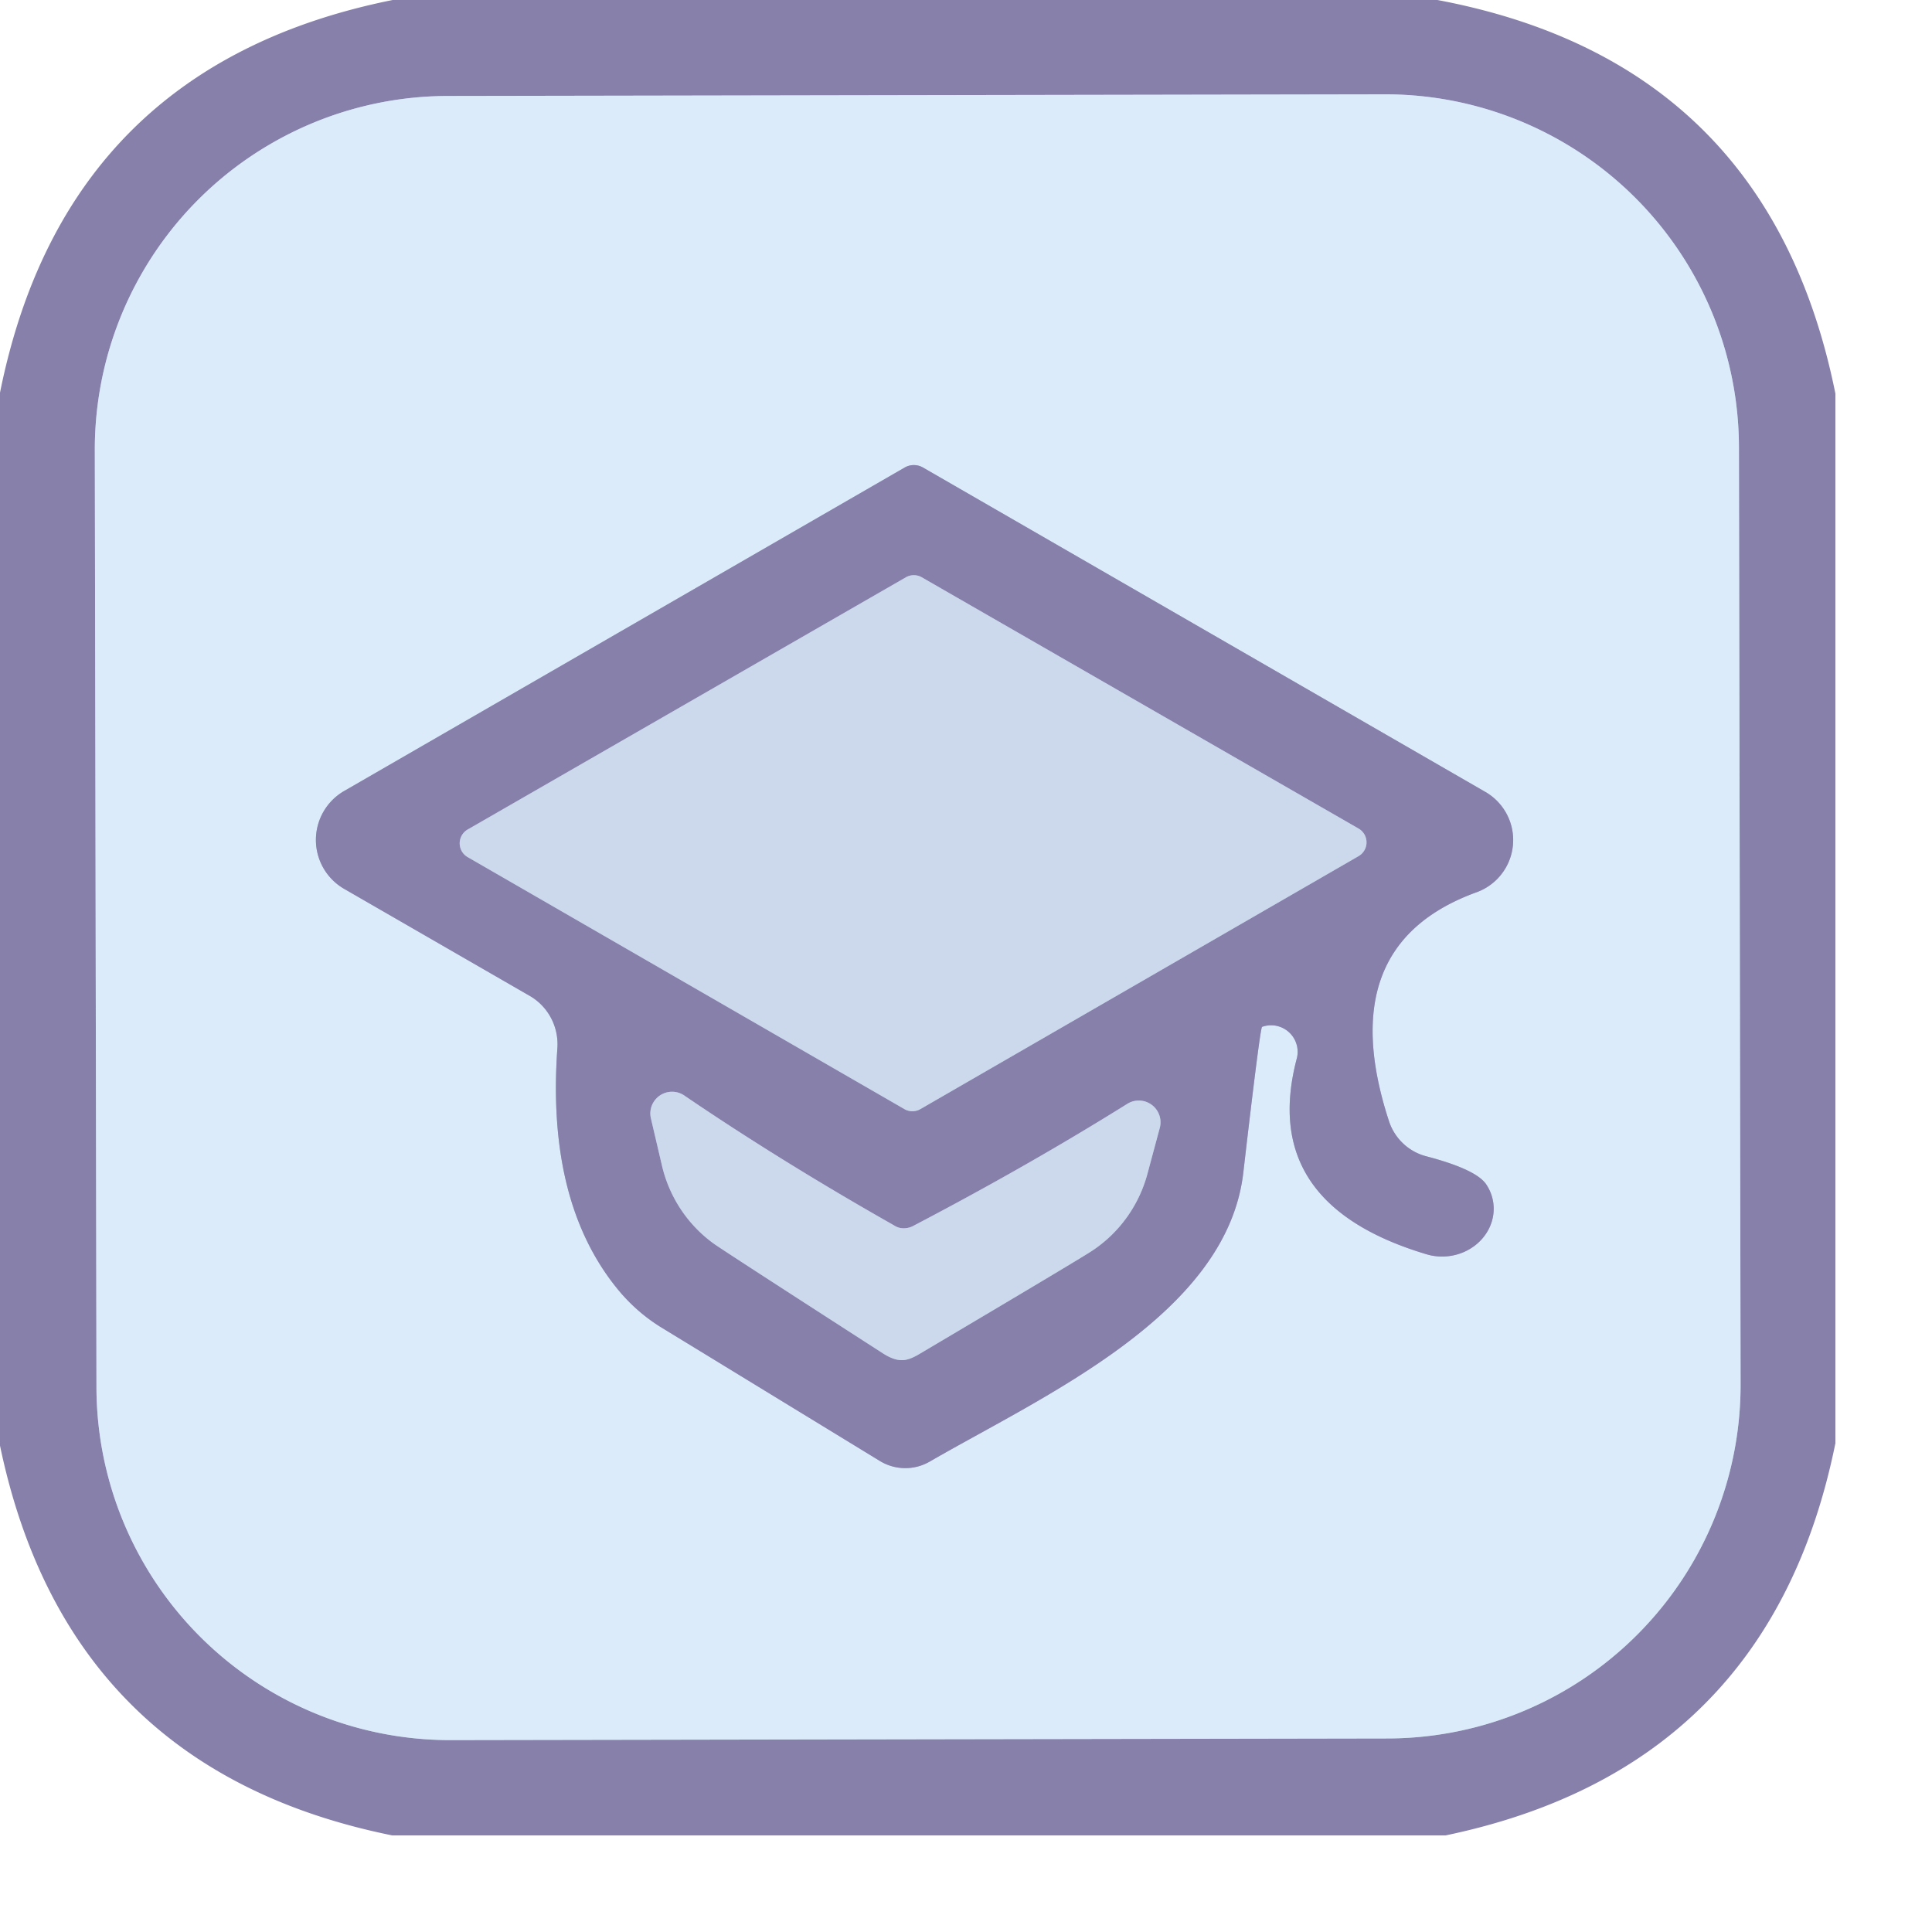 <?xml version='1.0' encoding='utf-8'?>
<svg xmlns="http://www.w3.org/2000/svg" version="1.1" width="20" height="20" viewBox="0 0 20.0 20.0">
<g transform="scale(0.5)"><g stroke-width="2.00" fill="none" stroke-linecap="butt">
<path stroke="#b1b6d3" vector-effect="non-scaling-stroke" d="   M 36.003 9.26   A 7.32 7.32 0.0 0 0 28.67 1.953   L 9.27 1.987   A 7.32 7.32 0.0 0 0 1.963 9.32   L 1.997 28.72   A 7.32 7.32 0.0 0 0 9.33 36.027   L 28.73 35.993   A 7.32 7.32 0.0 0 0 36.037 28.66   L 36.003 9.26" />
<path stroke="#b1b6d3" vector-effect="non-scaling-stroke" d="   M 26.85 21.91   Q 26.05 24.93 29.54 25.97   A 1.05 0.97 -6.9 0 0 30.77 24.52   Q 30.56 24.21 29.53 23.94   A 1.11 1.10 88.0 0 1 28.76 23.22   Q 27.56 19.56 30.58 18.47   A 1.15 1.15 0.0 0 0 30.76 16.40   L 19.11 9.68   A 0.38 0.38 0.0 0 0 18.73 9.68   L 7.12 16.38   A 1.17 1.17 0.0 0 0 7.12 18.40   L 10.97 20.62   A 1.16 1.15 -73.0 0 1 11.54 21.70   Q 11.31 24.92 12.82 26.73   A 3.70 3.52 84.6 0 0 13.67 27.47   L 18.22 30.25   A 1.01 1.01 0.0 0 0 19.25 30.26   C 21.60 28.90 25.39 27.23 25.74 24.29   Q 26.09 21.27 26.13 21.26   A 0.55 0.55 0.0 0 1 26.85 21.91" />
<path stroke="#a9accc" vector-effect="non-scaling-stroke" d="   M 19.08 11.95   A 0.33 0.33 0.0 0 0 18.76 11.95   L 9.69 17.17   A 0.33 0.33 0.0 0 0 9.69 17.75   L 18.72 22.96   A 0.33 0.33 0.0 0 0 19.06 22.96   L 28.12 17.73   A 0.33 0.33 0.0 0 0 28.12 17.15   L 19.08 11.95" />
<path stroke="#a9accc" vector-effect="non-scaling-stroke" d="   M 18.66 28.16   Q 18.81 28.17 19.04 28.03   Q 22.40 26.04 22.62 25.89   A 2.79 2.75 80.9 0 0 23.76 24.29   L 24.01 23.36   A 0.45 0.45 0.0 0 0 23.33 22.86   Q 21.28 24.14 18.91 25.38   Q 18.82 25.43 18.71 25.43   Q 18.60 25.43 18.51 25.37   Q 16.18 24.05 14.18 22.69   A 0.45 0.45 0.0 0 0 13.48 23.17   L 13.70 24.11   A 2.79 2.75 -78.8 0 0 14.78 25.75   Q 14.99 25.90 18.28 28.02   Q 18.50 28.16 18.66 28.16" />
</g>
<path fill="#8680ab" d="   M 29.76 0.00   Q 36.62 1.29 38.00 8.15   L 38.00 29.88   Q 36.64 36.60 29.93 38.00   L 8.12 38.00   Q 1.40 36.64 0.00 29.93   L 0.00 8.13   Q 1.36 1.36 8.13 0.00   L 29.76 0.00   Z   M 36.003 9.26   A 7.32 7.32 0.0 0 0 28.67 1.953   L 9.27 1.987   A 7.32 7.32 0.0 0 0 1.963 9.32   L 1.997 28.72   A 7.32 7.32 0.0 0 0 9.33 36.027   L 28.73 35.993   A 7.32 7.32 0.0 0 0 36.037 28.66   L 36.003 9.26   Z" />
<path fill="#dcebfa" d="   M 36.037 28.66   A 7.32 7.32 0.0 0 1 28.73 35.993   L 9.33 36.027   A 7.32 7.32 0.0 0 1 1.997 28.72   L 1.963 9.32   A 7.32 7.32 0.0 0 1 9.27 1.987   L 28.67 1.953   A 7.32 7.32 0.0 0 1 36.003 9.26   L 36.037 28.66   Z   M 26.85 21.91   Q 26.05 24.93 29.54 25.97   A 1.05 0.97 -6.9 0 0 30.77 24.52   Q 30.56 24.21 29.53 23.94   A 1.11 1.10 88.0 0 1 28.76 23.22   Q 27.56 19.56 30.58 18.47   A 1.15 1.15 0.0 0 0 30.76 16.40   L 19.11 9.68   A 0.38 0.38 0.0 0 0 18.73 9.68   L 7.12 16.38   A 1.17 1.17 0.0 0 0 7.12 18.40   L 10.97 20.62   A 1.16 1.15 -73.0 0 1 11.54 21.70   Q 11.31 24.92 12.82 26.73   A 3.70 3.52 84.6 0 0 13.67 27.47   L 18.22 30.25   A 1.01 1.01 0.0 0 0 19.25 30.26   C 21.60 28.90 25.39 27.23 25.74 24.29   Q 26.09 21.27 26.13 21.26   A 0.55 0.55 0.0 0 1 26.85 21.91   Z" />
<path fill="#8680ab" d="   M 26.13 21.26   Q 26.09 21.27 25.74 24.29   C 25.39 27.23 21.60 28.90 19.25 30.26   A 1.01 1.01 0.0 0 1 18.22 30.25   L 13.67 27.47   A 3.70 3.52 84.6 0 1 12.82 26.73   Q 11.31 24.92 11.54 21.70   A 1.16 1.15 -73.0 0 0 10.97 20.62   L 7.12 18.40   A 1.17 1.17 0.0 0 1 7.12 16.38   L 18.73 9.68   A 0.38 0.38 0.0 0 1 19.11 9.68   L 30.76 16.40   A 1.15 1.15 0.0 0 1 30.58 18.47   Q 27.56 19.56 28.76 23.22   A 1.11 1.10 88.0 0 0 29.53 23.94   Q 30.56 24.21 30.77 24.52   A 1.05 0.97 -6.9 0 1 29.54 25.97   Q 26.05 24.93 26.85 21.91   A 0.55 0.55 0.0 0 0 26.13 21.26   Z   M 19.08 11.95   A 0.33 0.33 0.0 0 0 18.76 11.95   L 9.69 17.17   A 0.33 0.33 0.0 0 0 9.69 17.75   L 18.72 22.96   A 0.33 0.33 0.0 0 0 19.06 22.96   L 28.12 17.73   A 0.33 0.33 0.0 0 0 28.12 17.15   L 19.08 11.95   Z   M 18.66 28.16   Q 18.81 28.17 19.04 28.03   Q 22.40 26.04 22.62 25.89   A 2.79 2.75 80.9 0 0 23.76 24.29   L 24.01 23.36   A 0.45 0.45 0.0 0 0 23.33 22.86   Q 21.28 24.14 18.91 25.38   Q 18.82 25.43 18.71 25.43   Q 18.60 25.43 18.51 25.37   Q 16.18 24.05 14.18 22.69   A 0.45 0.45 0.0 0 0 13.48 23.17   L 13.70 24.11   A 2.79 2.75 -78.8 0 0 14.78 25.75   Q 14.99 25.90 18.28 28.02   Q 18.50 28.16 18.66 28.16   Z" />
<path fill="#ccd8ec" d="   M 19.08 11.95   L 28.12 17.15   A 0.33 0.33 0.0 0 1 28.12 17.73   L 19.06 22.96   A 0.33 0.33 0.0 0 1 18.72 22.96   L 9.69 17.75   A 0.33 0.33 0.0 0 1 9.69 17.17   L 18.76 11.95   A 0.33 0.33 0.0 0 1 19.08 11.95   Z" />
<path fill="#ccd8ec" d="   M 18.71 25.43   Q 18.82 25.43 18.91 25.38   Q 21.28 24.14 23.33 22.86   A 0.45 0.45 0.0 0 1 24.01 23.36   L 23.76 24.29   A 2.79 2.75 80.9 0 1 22.62 25.89   Q 22.40 26.04 19.04 28.03   Q 18.81 28.17 18.66 28.16   Q 18.50 28.16 18.28 28.02   Q 14.99 25.90 14.78 25.75   A 2.79 2.75 -78.8 0 1 13.70 24.11   L 13.48 23.17   A 0.45 0.45 0.0 0 1 14.18 22.69   Q 16.18 24.05 18.51 25.37   Q 18.60 25.43 18.71 25.43   Z" />
</g></svg>